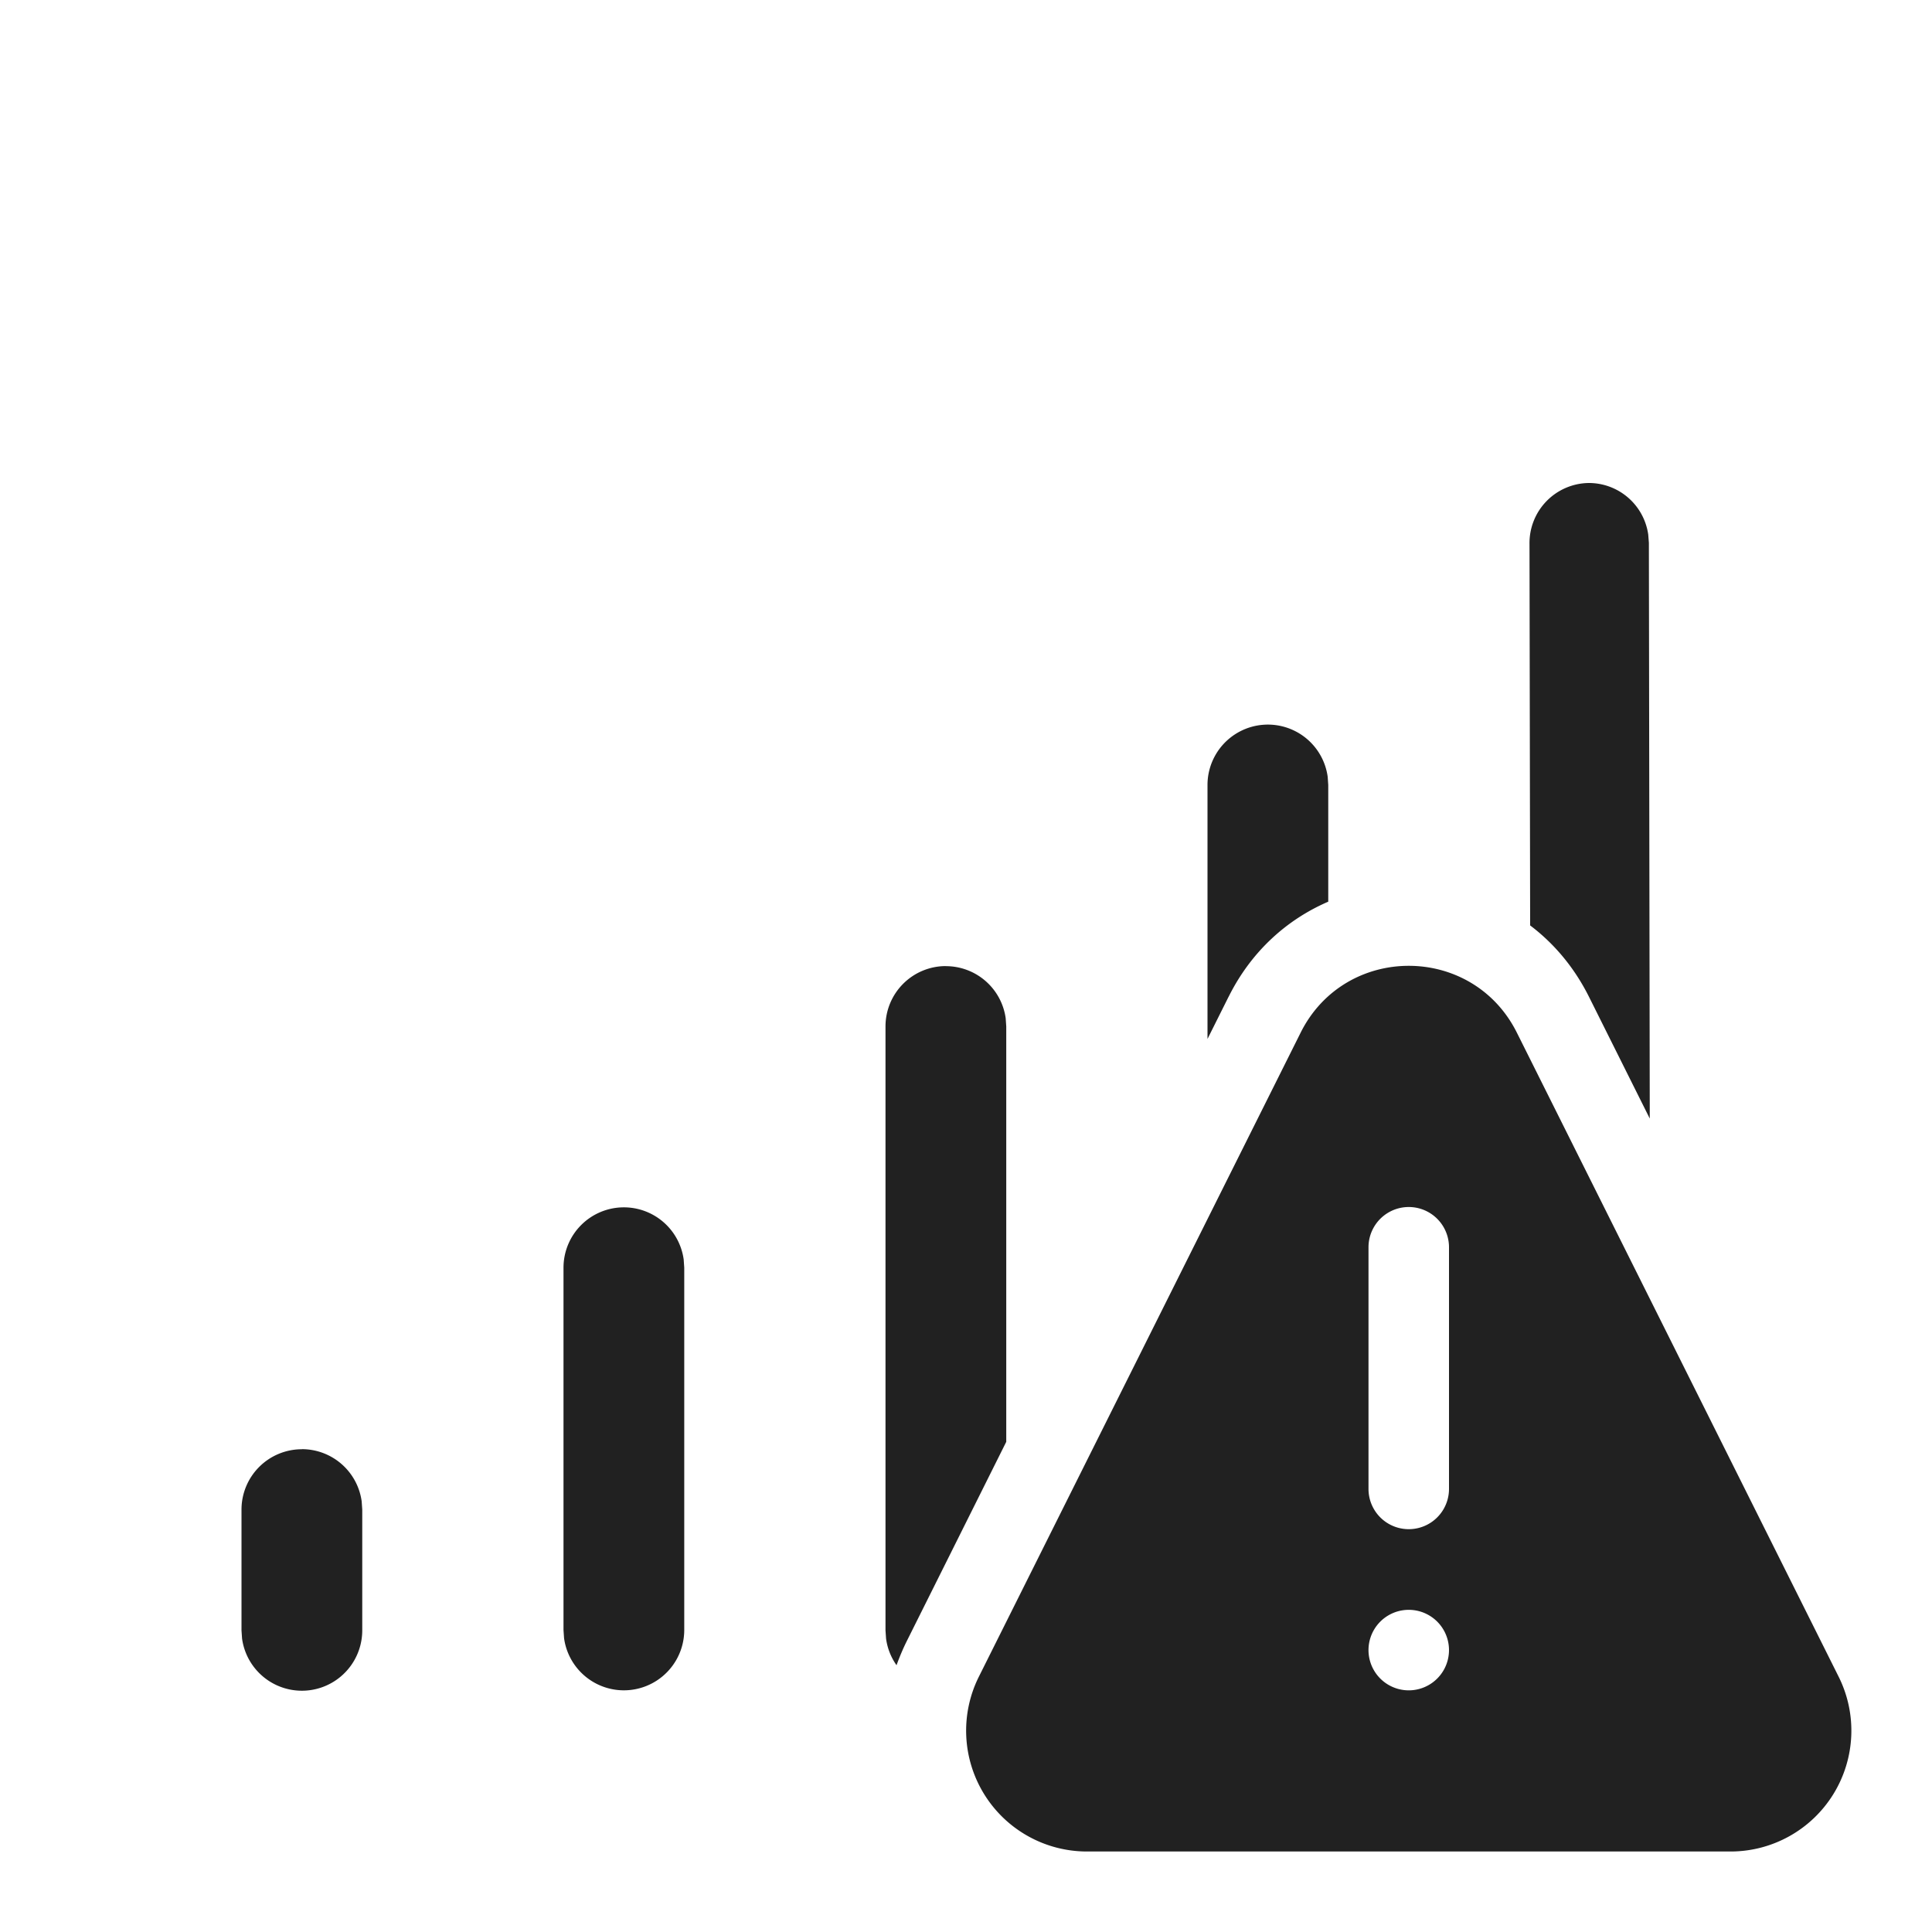 <svg width="24" height="24" fill="none" viewBox="0 0 24 24" xmlns="http://www.w3.org/2000/svg"><path d="M3.75 18.002a.75.75 0 0 1 .743.649l.007.102v1.5a.75.75 0 0 1-1.493.102L3 20.253v-1.5a.75.75 0 0 1 .75-.75Zm8-6a.75.75 0 0 1 .743.647l.007.102v5.16l-1.233 2.47c-.05.1-.093.203-.13.305a.746.746 0 0 1-.13-.331L11 20.253v-7.502a.75.75 0 0 1 .75-.75Zm3.513.379c.283-.568.729-.961 1.237-1.18v-1.45l-.007-.102A.75.75 0 0 0 15 9.75v3.156l.263-.526Zm4.475 0 .756 1.514-.011-7.152-.008-.102a.745.745 0 0 0-.74-.641.746.746 0 0 0-.735.758l.008 4.738c.293.221.545.516.73.885ZM7.75 14.998a.75.75 0 0 1 .743.648l.007.102v4.5a.75.75 0 0 1-1.493.102L7 20.248v-4.5a.75.75 0 0 1 .75-.75Zm8.407-2.17-3.997 8A1.501 1.501 0 0 0 13.503 23h7.994a1.501 1.501 0 0 0 1.343-2.172l-3.997-8c-.553-1.107-2.133-1.107-2.686 0ZM18 15.494v3.002a.5.5 0 1 1-1 0v-3.002a.5.5 0 0 1 1 0Zm-.5 5.504a.5.5 0 1 1 0-1 .5.5 0 0 1 0 1Z" fill="#212121"/></svg>